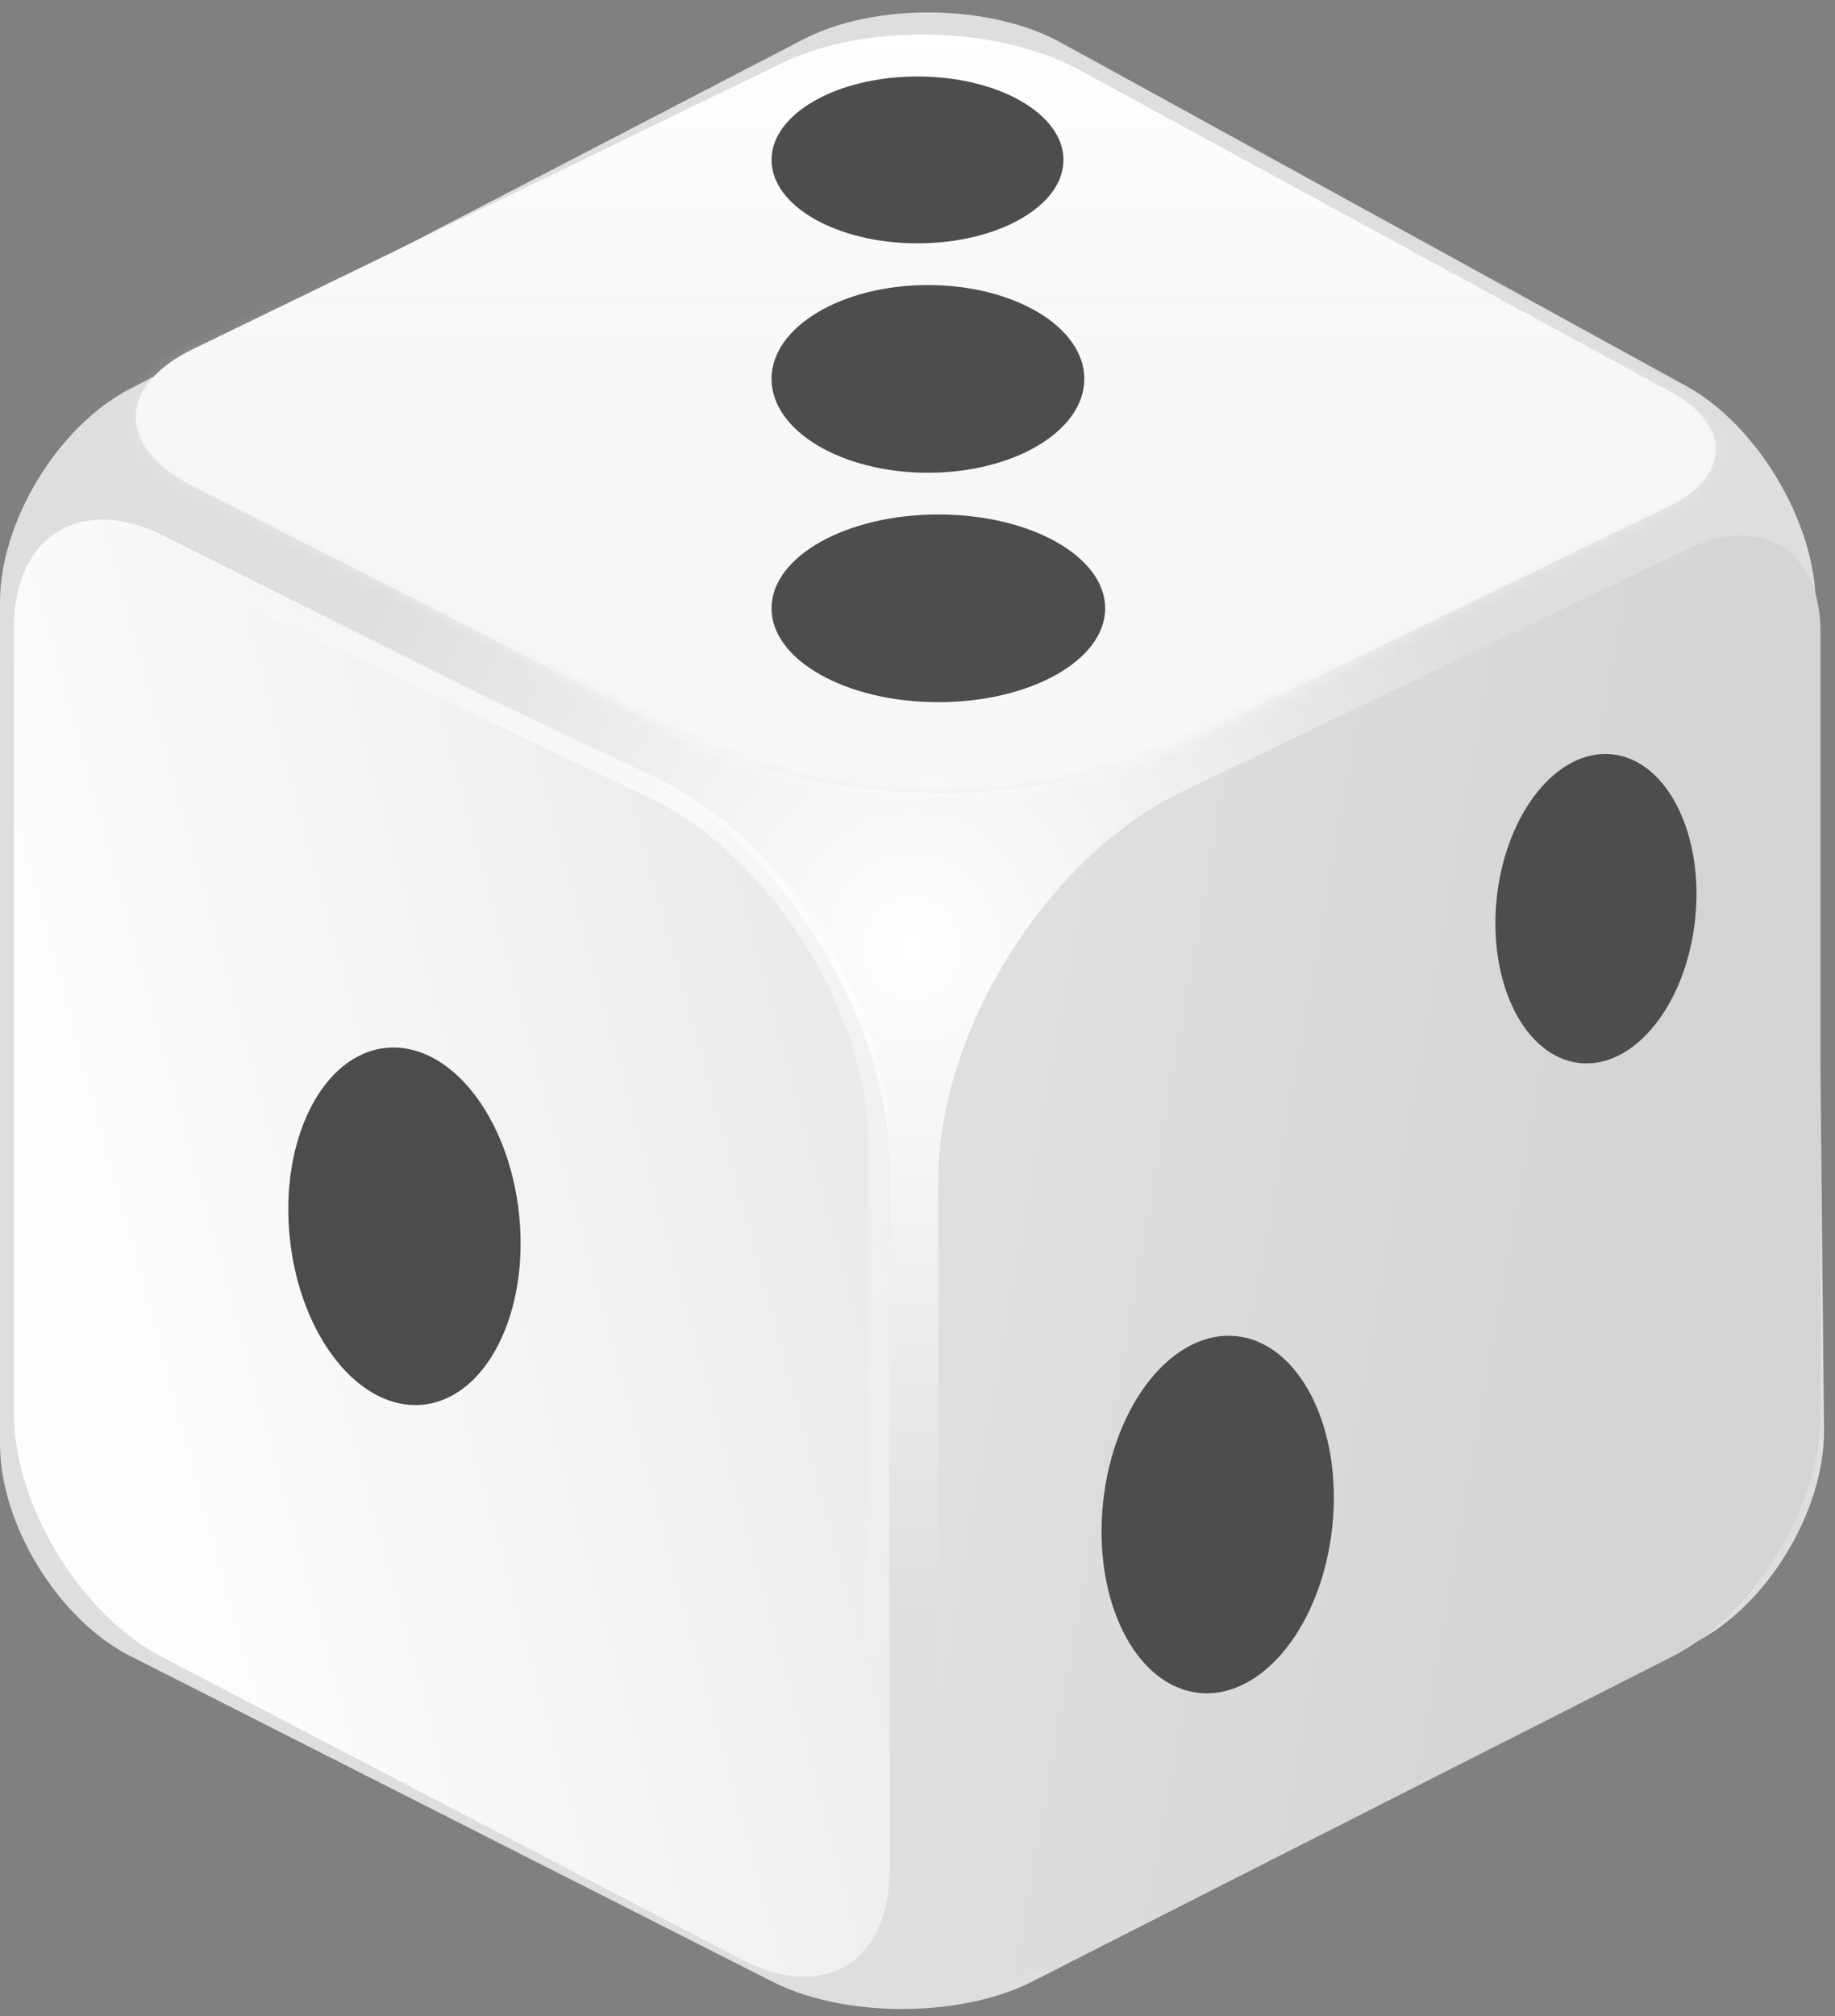 <?xml version="1.0" encoding="UTF-8" standalone="no"?>
<svg width="132px" height="145px" viewBox="0 0 132 145" version="1.1" xmlns="http://www.w3.org/2000/svg" xmlns:xlink="http://www.w3.org/1999/xlink">
    <rect x="0" y="0" width="132" height="145" fill="#808080" stroke="none"/>
    <!-- Generator: Sketch 3.6.1 (26313) - http://www.bohemiancoding.com/sketch -->
    <title>Group Copy 2</title>
    <desc>Created with Sketch.</desc>
    <defs>
        <radialGradient cx="50%" cy="46.878%" fx="50%" fy="46.878%" r="33.468%" id="radialGradient-1">
            <stop stop-color="#FFFFFF" offset="0%"></stop>
            <stop stop-color="#DEDEDE" offset="100%"></stop>
        </radialGradient>
        <linearGradient x1="50%" y1="0%" x2="50%" y2="100%" id="linearGradient-2">
            <stop stop-color="#FFFFFF" offset="0%"></stop>
            <stop stop-color="#ECECEC" offset="100%"></stop>
        </linearGradient>
        <path id="path-3" d="M5.796,32.914 C0.38,30.15 0.427,25.755 5.883,23.106 L48.287,2.519 C54.248,-0.374 63.792,-0.154 69.623,3.02 L112.209,26.203 C116.572,28.578 116.486,32.261 112.005,34.435 L76.629,51.596 C66.937,56.299 51.312,56.146 41.715,51.247 L5.796,32.914 Z"></path>
        <linearGradient x1="47.054%" y1="100%" x2="47.054%" y2="13.305%" id="linearGradient-5">
            <stop stop-color="#FFFFFF" stop-opacity="0.701" offset="0%"></stop>
            <stop stop-color="#FFFFFF" stop-opacity="0" offset="100%"></stop>
        </linearGradient>
        <linearGradient x1="13.275%" y1="23.45%" x2="83.294%" y2="44.633%" id="linearGradient-6">
            <stop stop-color="#DFDFDF" offset="0%"></stop>
            <stop stop-color="#D4D4D4" offset="100%"></stop>
        </linearGradient>
        <linearGradient x1="18.461%" y1="65.889%" x2="100%" y2="27.659%" id="linearGradient-7">
            <stop stop-color="#FDFDFD" offset="0%"></stop>
            <stop stop-color="#E8E8E8" offset="100%"></stop>
        </linearGradient>
        <linearGradient x1="0%" y1="-4.102%" x2="96.085%" y2="96.556%" id="linearGradient-8">
            <stop stop-color="#FFFFFF" stop-opacity="0" offset="0%"></stop>
            <stop stop-color="#FFFFFF" stop-opacity="0.675" offset="48.788%"></stop>
            <stop stop-color="#FFFFFF" stop-opacity="0" offset="100%"></stop>
        </linearGradient>
        <path id="path-9" d="M0.005,0.032 L0.005,19.917 L16.776,19.917 L16.776,0.032 L0.005,0.032 L0.005,0.032 Z"></path>
    </defs>
    <g id="Page-1" stroke="none" stroke-width="1" fill="none" fill-rule="evenodd">
        <g id="Group-Copy-2" transform="translate(0, -2)">
            <path d="M0,45.31 C0,39.515 4.172,32.653 9.312,29.986 L57.783,4.832 C62.925,2.163 71.218,2.264 76.298,5.054 L121.301,29.764 C126.384,32.555 130.552,39.524 130.61,45.322 L131.211,104.819 C131.27,110.62 127.14,117.46 121.966,120.106 L74.294,144.493 C69.129,147.135 60.756,147.154 55.569,144.524 L9.374,121.102 C4.197,118.477 0,111.644 0,105.858 L0,45.31 Z" id="Path-89" fill="url(#radialGradient-1)"></path>
            <g id="Oval-6" transform="translate(8, 4)">
                <mask id="mask-4" fill="white">
                    <use xlink:href="#path-3"></use>
                </mask>
                <use id="Mask" fill="url(#linearGradient-2)" xlink:href="#path-3"></use>
                <path d="M61,57.5 C99.108,57.5 130,46.755 130,33.5 C130,20.245 99.108,9.5 61,9.5 C22.892,9.5 -8,20.245 -8,33.5 C-8,46.755 22.892,57.5 61,57.5 Z" fill="url(#linearGradient-5)" mask="url(#mask-4)"></path>
            </g>
            <path d="M67.5,86.852 C67.5,76.08 75.376,63.569 85.081,58.913 L121.49,41.444 C126.718,38.935 130.956,41.597 130.956,47.411 L130.956,103.738 C130.956,110.362 126.16,118.165 120.245,121.165 L77.311,142.942 C71.892,145.69 67.5,143 67.5,136.926 L67.5,86.852 Z" id="Rectangle-11-Copy" fill="url(#linearGradient-6)"></path>
            <path d="M1,47.152 C1,40.524 5.813,37.553 11.741,40.513 L46.556,57.895 C56.19,62.705 64,75.328 64,86.113 L64,136.491 C64,143.115 59.239,146 53.366,142.936 L11.634,121.158 C5.761,118.093 1,110.236 1,103.607 L1,47.152 Z" id="Rectangle-12-Copy" fill="url(#linearGradient-7)"></path>
            <path d="M12,42 L46.98,58.664 C55.951,62.937 63.223,74.466 63.223,84.398 L63.223,131.24" id="Path-90" stroke="url(#linearGradient-8)" stroke-width="1.5"></path>
            <ellipse id="Oval-7" fill="#4D4D4D" transform="translate(87.594, 110.924) rotate(6) translate(-87.594, -110.924) " cx="87.594" cy="110.924" rx="8.291" ry="12.898"></ellipse>
            <ellipse id="Oval-7-Copy-2" fill="#4C4C4C" transform="translate(29.094, 90.194) scale(-1, 1) rotate(6) translate(-29.094, -90.194) " cx="29.094" cy="90.194" rx="8.291" ry="12.898"></ellipse>
            <ellipse id="Oval-7-Copy" fill="#4D4D4D" transform="translate(114.804, 67.352) rotate(6) translate(-114.804, -67.352) " cx="114.804" cy="67.352" rx="7.176" ry="11.163"></ellipse>
            <ellipse id="Oval-42" fill="#4D4D4D" cx="67.5" cy="45.75" rx="12" ry="6.75"></ellipse>
            <ellipse id="Oval-42-Copy-3" fill="#4D4D4D" cx="66.75" cy="29.25" rx="11.25" ry="6.75"></ellipse>
            <ellipse id="Oval-42-Copy-4" fill="#4D4D4D" cx="66" cy="13.5" rx="10.5" ry="6"></ellipse>
            <g id="music" transform="translate(41, 142)">
                <mask id="mask-10" fill="white">
                    <use xlink:href="#path-9"></use>
                </mask>
                <g id="Clip-2"></g>
            </g>
        </g>
    </g>
</svg>
